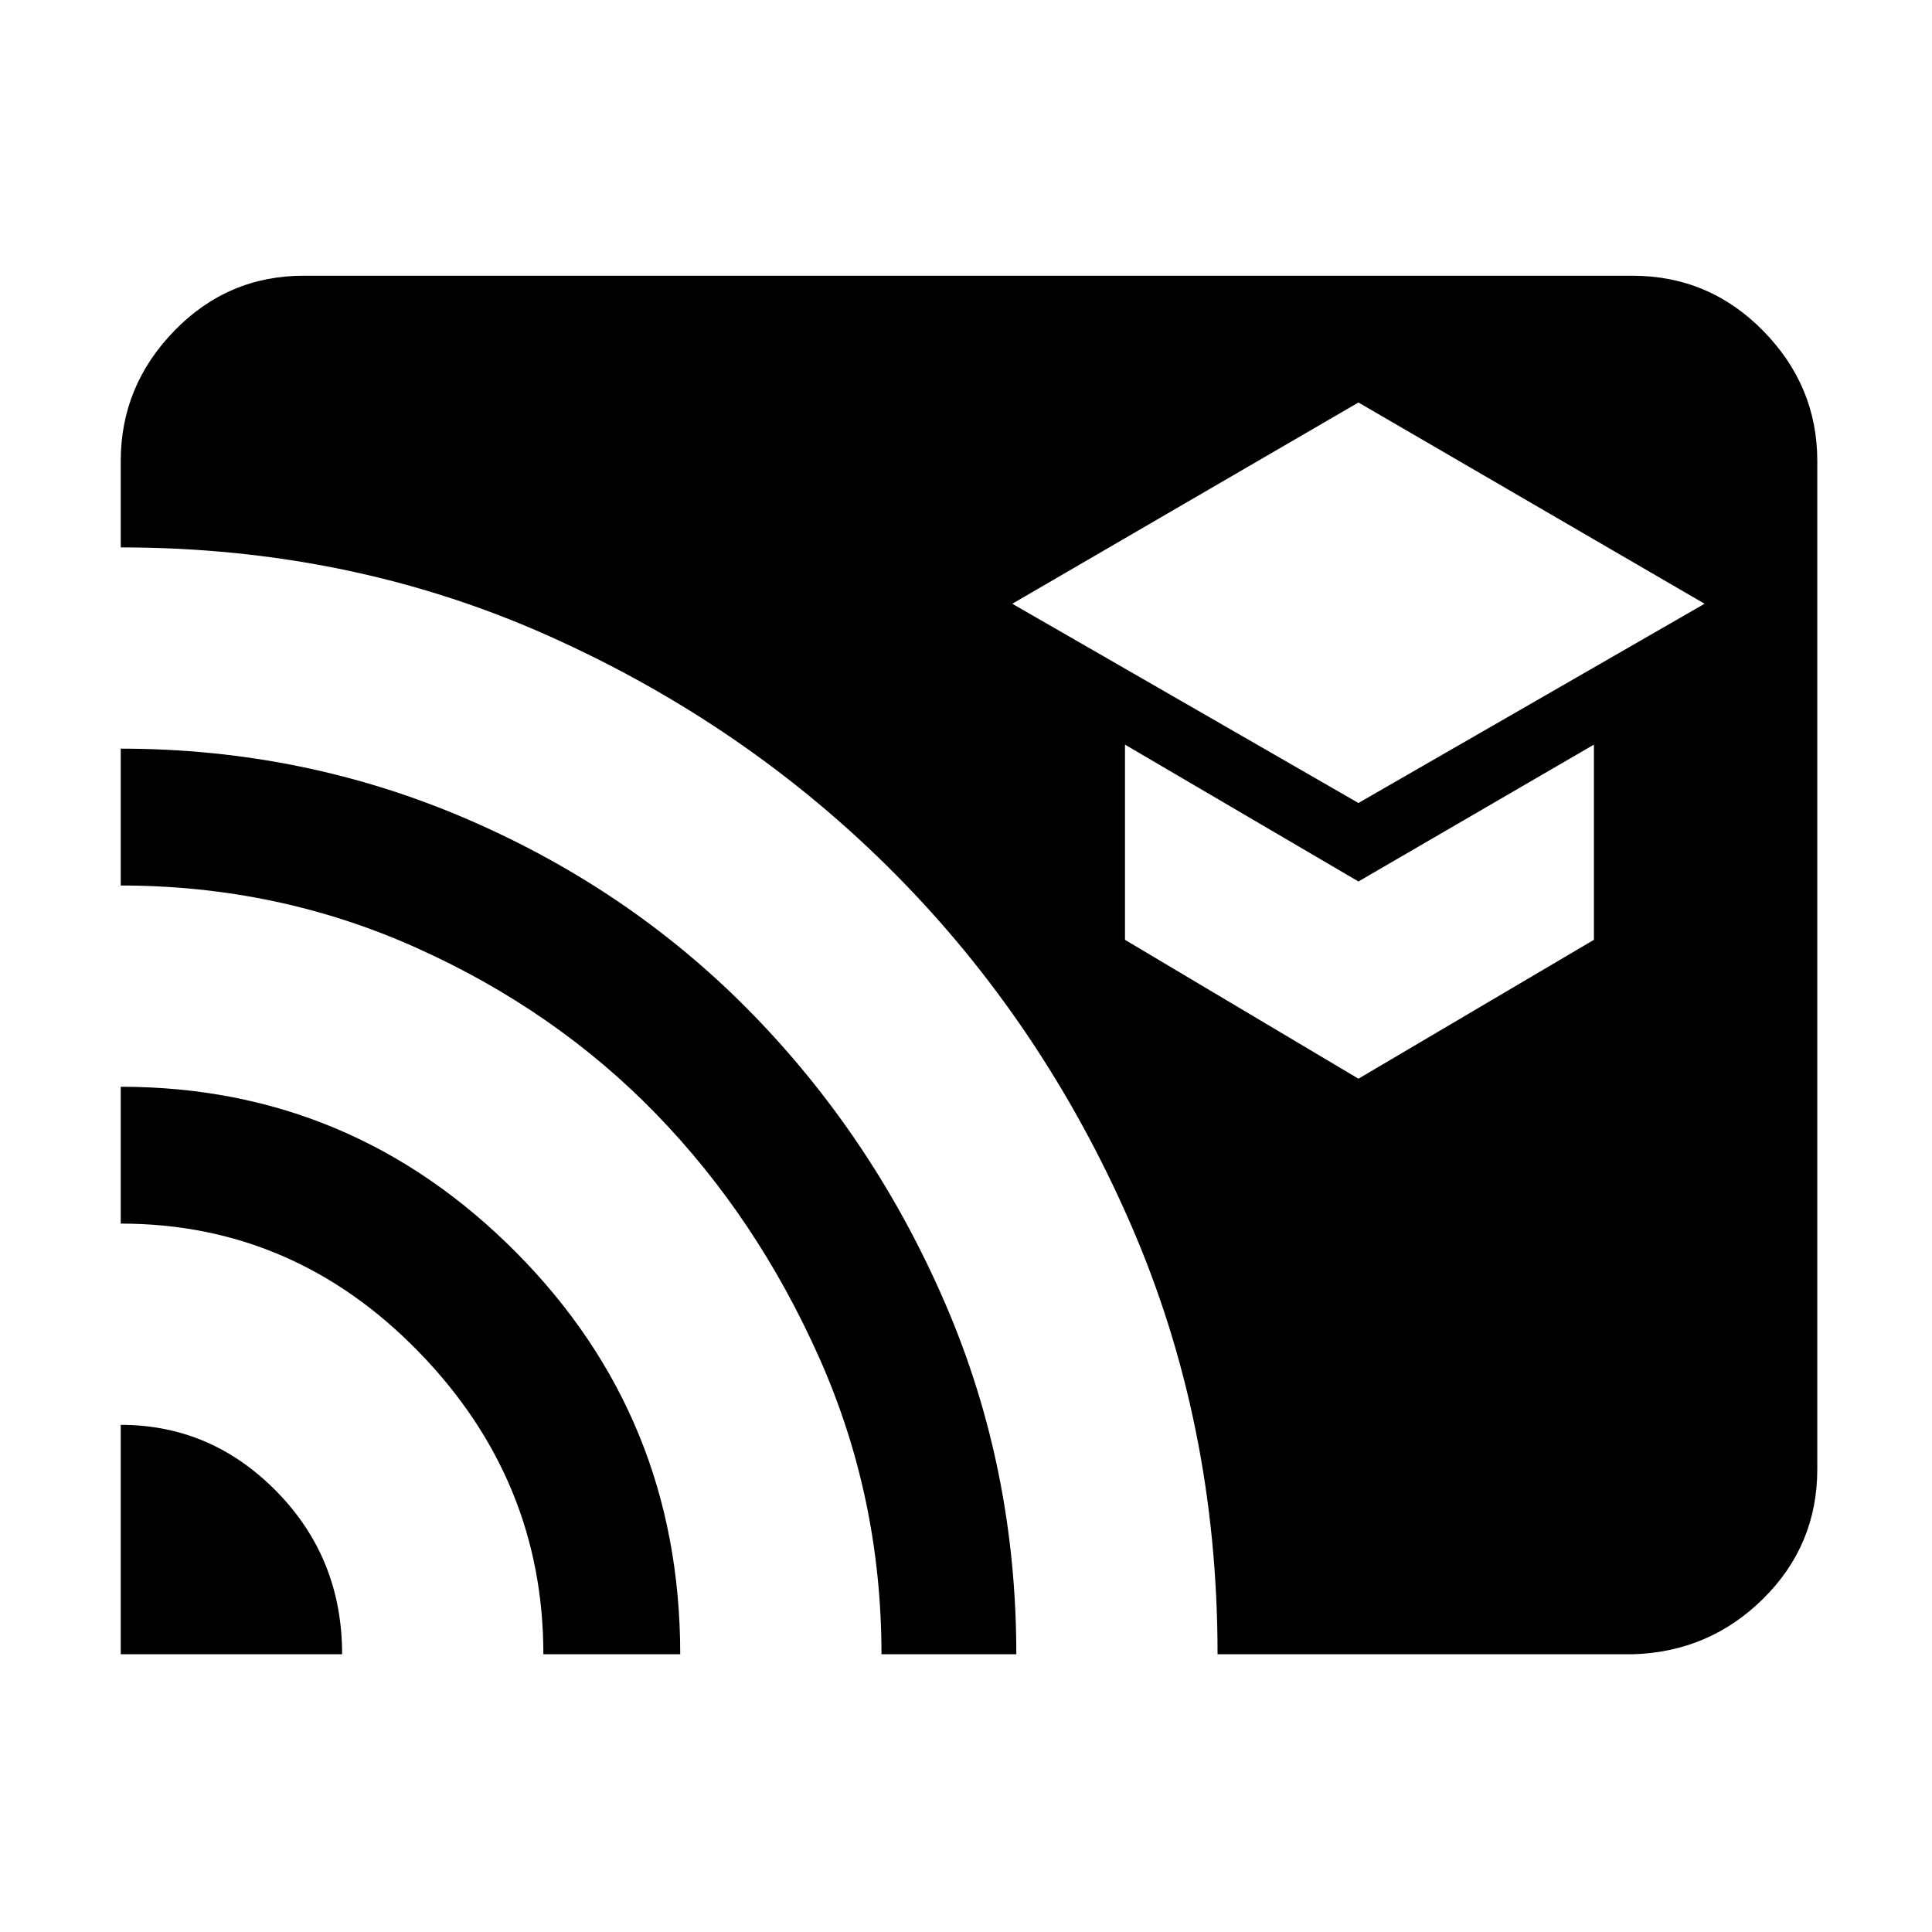 <svg xmlns="http://www.w3.org/2000/svg" height="48" viewBox="0 -960 960 960" width="48"><path d="m675-561 172-99-172-100-172 100 172 99Zm0 137 117-69v-97l-117 68-116-68v97l116 69ZM60-138v-114q45 0 77.5 33.17Q170-185.67 170-138H60Zm210 0q0-86.66-62-150.33Q146-352 60-352v-68q114.64 0 196.32 82.17Q338-255.66 338-138h-68Zm168 0q0-78-31-147.5t-81-121Q276-458 207-489T60-520v-68q91.46 0 173.23 35.5T375-455q60 62 95 143.45Q505-230.1 505-138h-67Zm167 0q0-115-43.5-214.5T444.5-526Q371-600 272.68-644T60-688v-43q0-37.21 26.6-64.61Q113.2-823 151-823h660q38.21 0 65.11 27.39Q903-768.21 903-731v501q0 37.8-26.89 64.4Q849.21-139 811-138H605Z"/></svg>